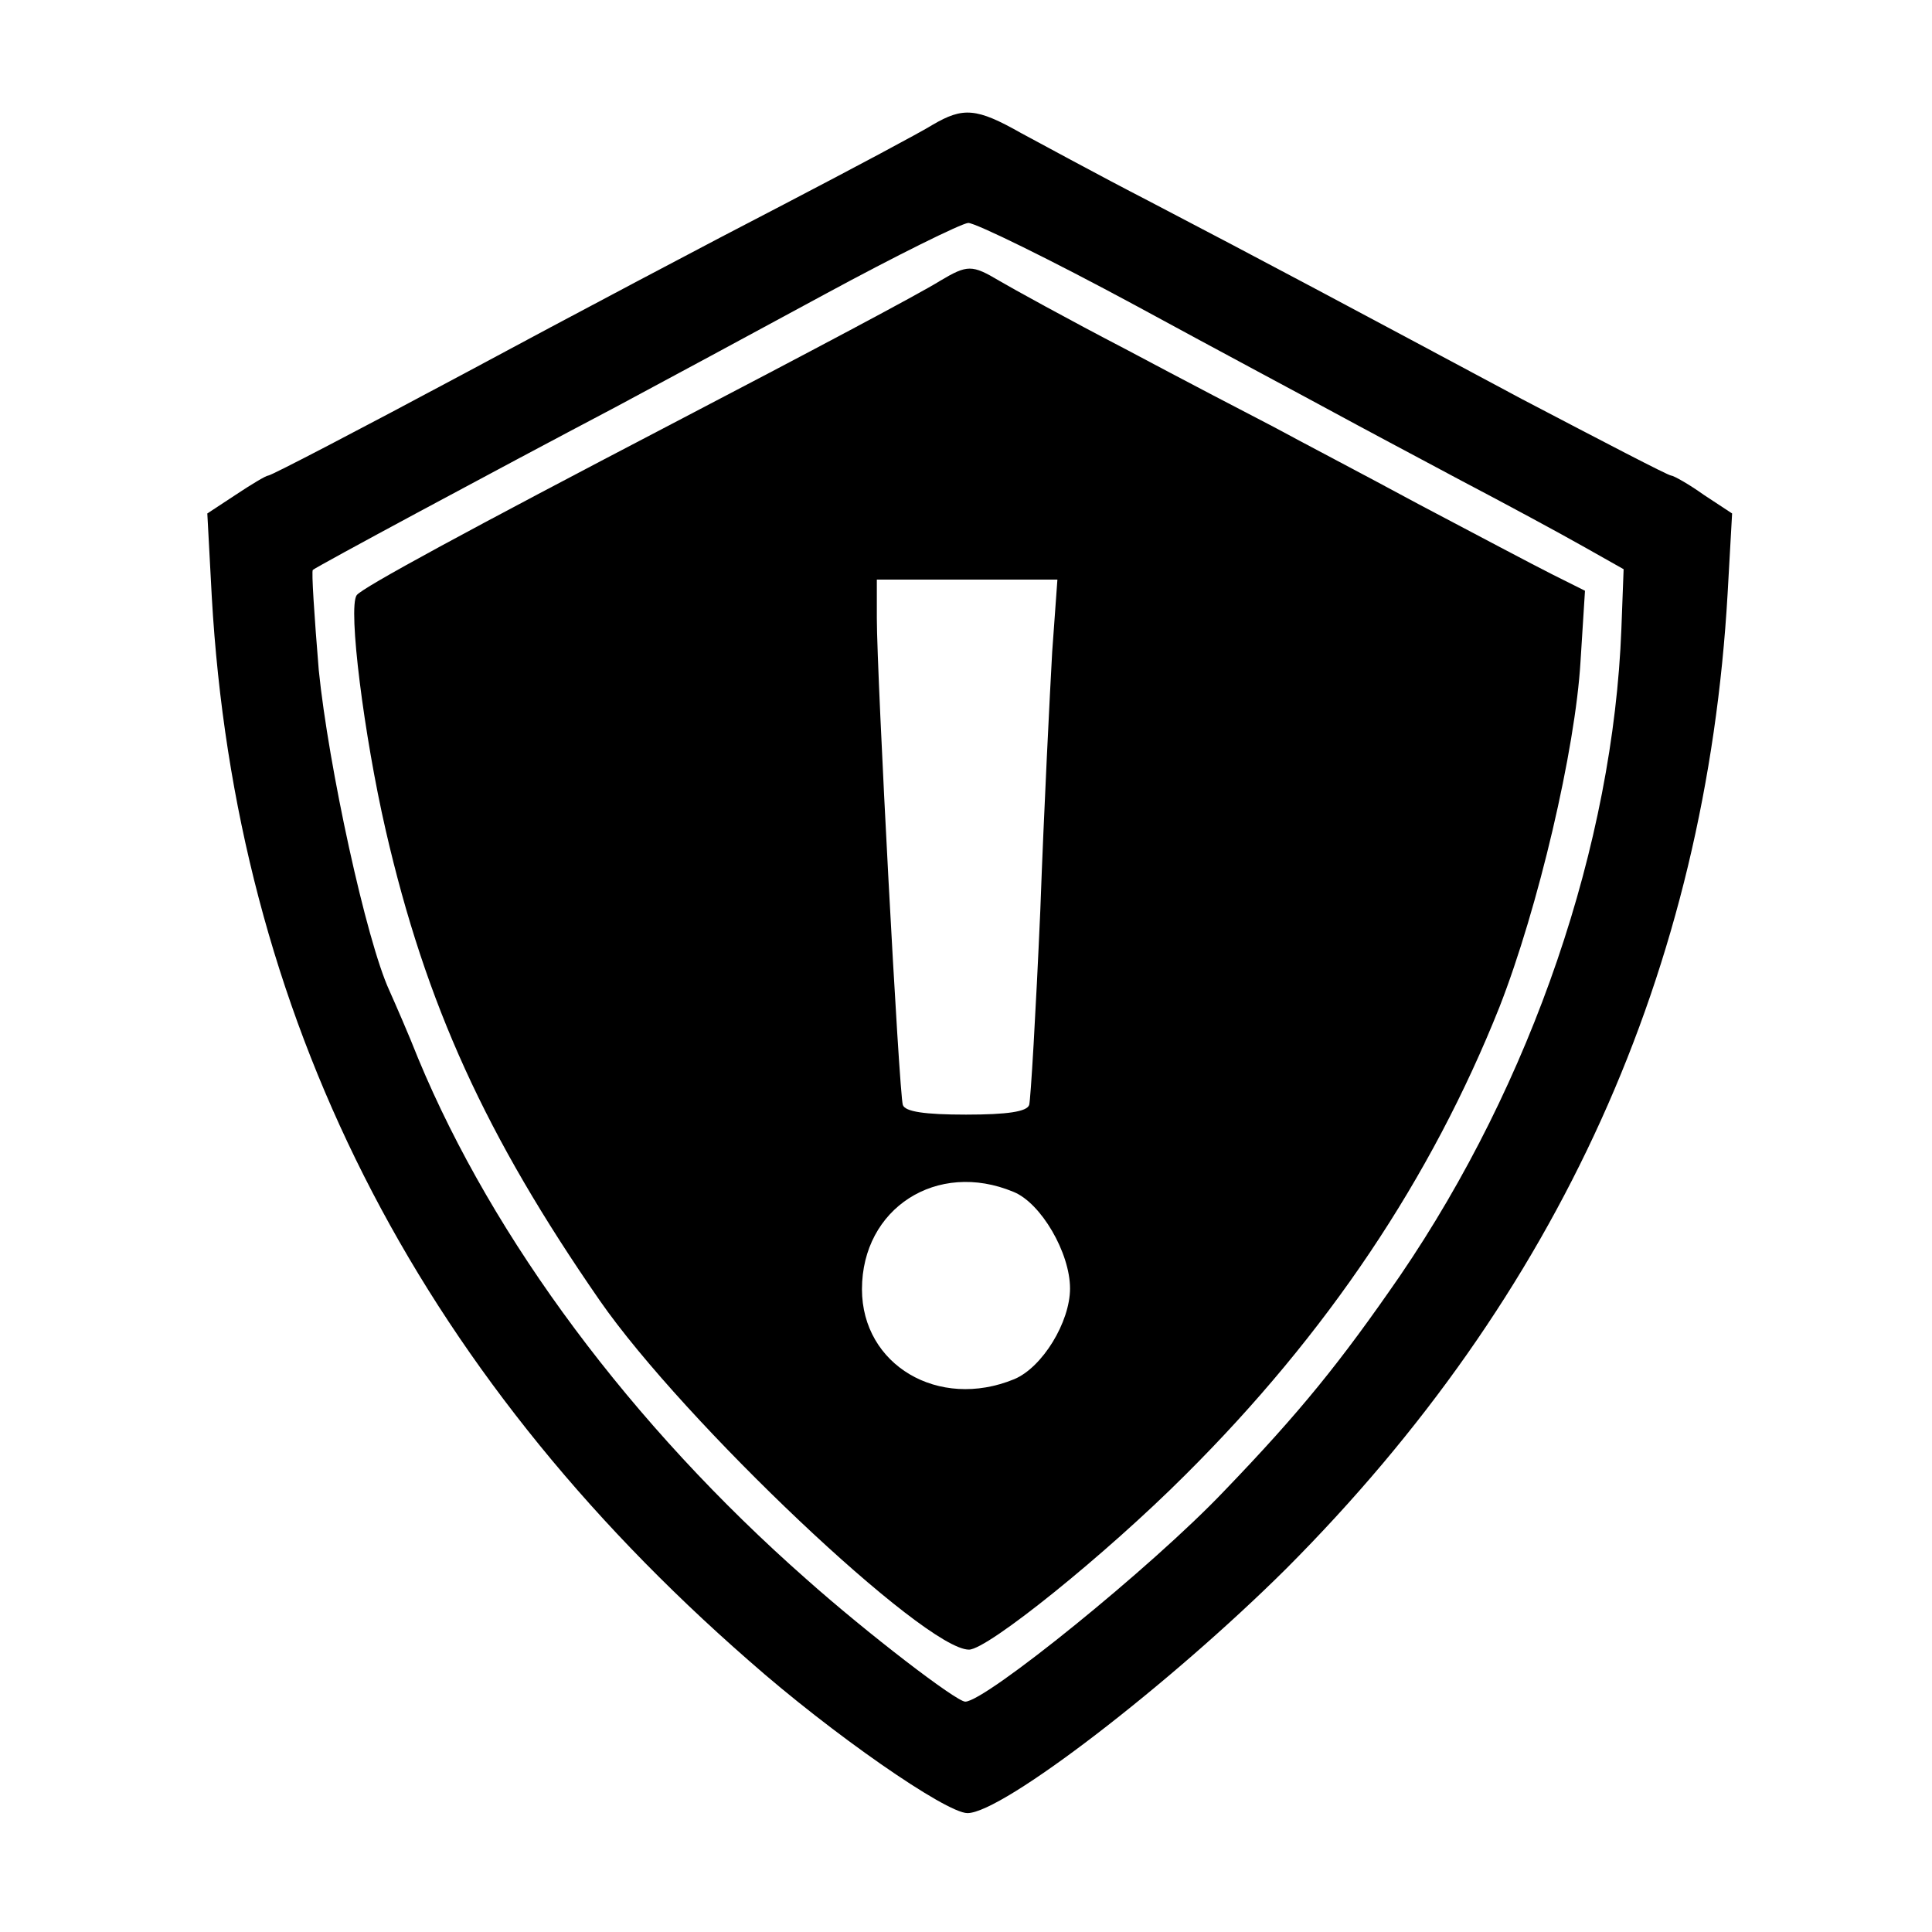 <?xml version="1.0" standalone="no"?>
<!DOCTYPE svg PUBLIC "-//W3C//DTD SVG 20010904//EN"
 "http://www.w3.org/TR/2001/REC-SVG-20010904/DTD/svg10.dtd">
<svg version="1.0" xmlns="http://www.w3.org/2000/svg"
 width="260pt" height="260pt" viewBox="0 0 260 260"
 preserveAspectRatio="xMidYMid meet">
<g transform="translate(0,260) scale(0.1,-0.1)"
fill="#000000" stroke="none">
<path d="M1255 2432 c-16 -10 -106 -58 -200 -107 -93 -48 -286 -150 -429 -227
-142 -76 -261 -138 -265 -138 -3 0 -23 -12 -44 -26 l-38 -25 6 -112 c32 -562
273 -1039 723 -1432 111 -98 265 -205 294 -205 47 0 272 173 429 329 367 368
565 805 594 1313 l6 107 -38 25 c-21 15 -41 26 -44 26 -4 0 -94 47 -201 103
-230 123 -342 183 -503 267 -66 34 -143 76 -171 91 -60 34 -78 35 -119 11z
m273 -243 c114 -62 234 -126 267 -144 33 -18 110 -59 170 -91 61 -32 135 -72
165 -89 l55 -31 -3 -80 c-11 -290 -120 -610 -298 -871 -80 -116 -134 -183
-237 -290 -98 -103 -321 -283 -348 -283 -12 0 -132 92 -214 165 -235 207 -421
457 -522 700 -13 33 -31 74 -39 92 -31 67 -82 302 -95 431 -6 73 -10 134 -8
135 4 4 242 132 409 220 58 31 184 99 280 151 96 52 183 95 193 96 10 0 112
-50 225 -111z"/>
<path d="M1265 2222 c-27 -17 -176 -96 -360 -192 -274 -143 -418 -221 -425
-231 -12 -17 10 -190 39 -316 54 -235 135 -412 288 -633 113 -163 437 -470
497 -470 25 0 183 127 291 235 191 190 331 399 423 630 52 133 102 346 109
465 l6 95 -44 22 c-24 12 -105 55 -179 94 -74 40 -162 86 -195 104 -33 17
-123 64 -200 105 -77 40 -153 82 -170 92 -37 22 -43 22 -80 0z m151 -499 c-3
-54 -11 -210 -16 -348 -6 -137 -13 -256 -15 -262 -3 -9 -29 -13 -85 -13 -56 0
-82 4 -85 13 -5 14 -35 578 -35 655 l0 52 121 0 122 0 -7 -97z m-52 -727 c37
-15 76 -82 76 -130 0 -45 -37 -106 -75 -122 -102 -42 -205 19 -205 121 0 109
101 174 204 131z"/>
</g>
</svg>
